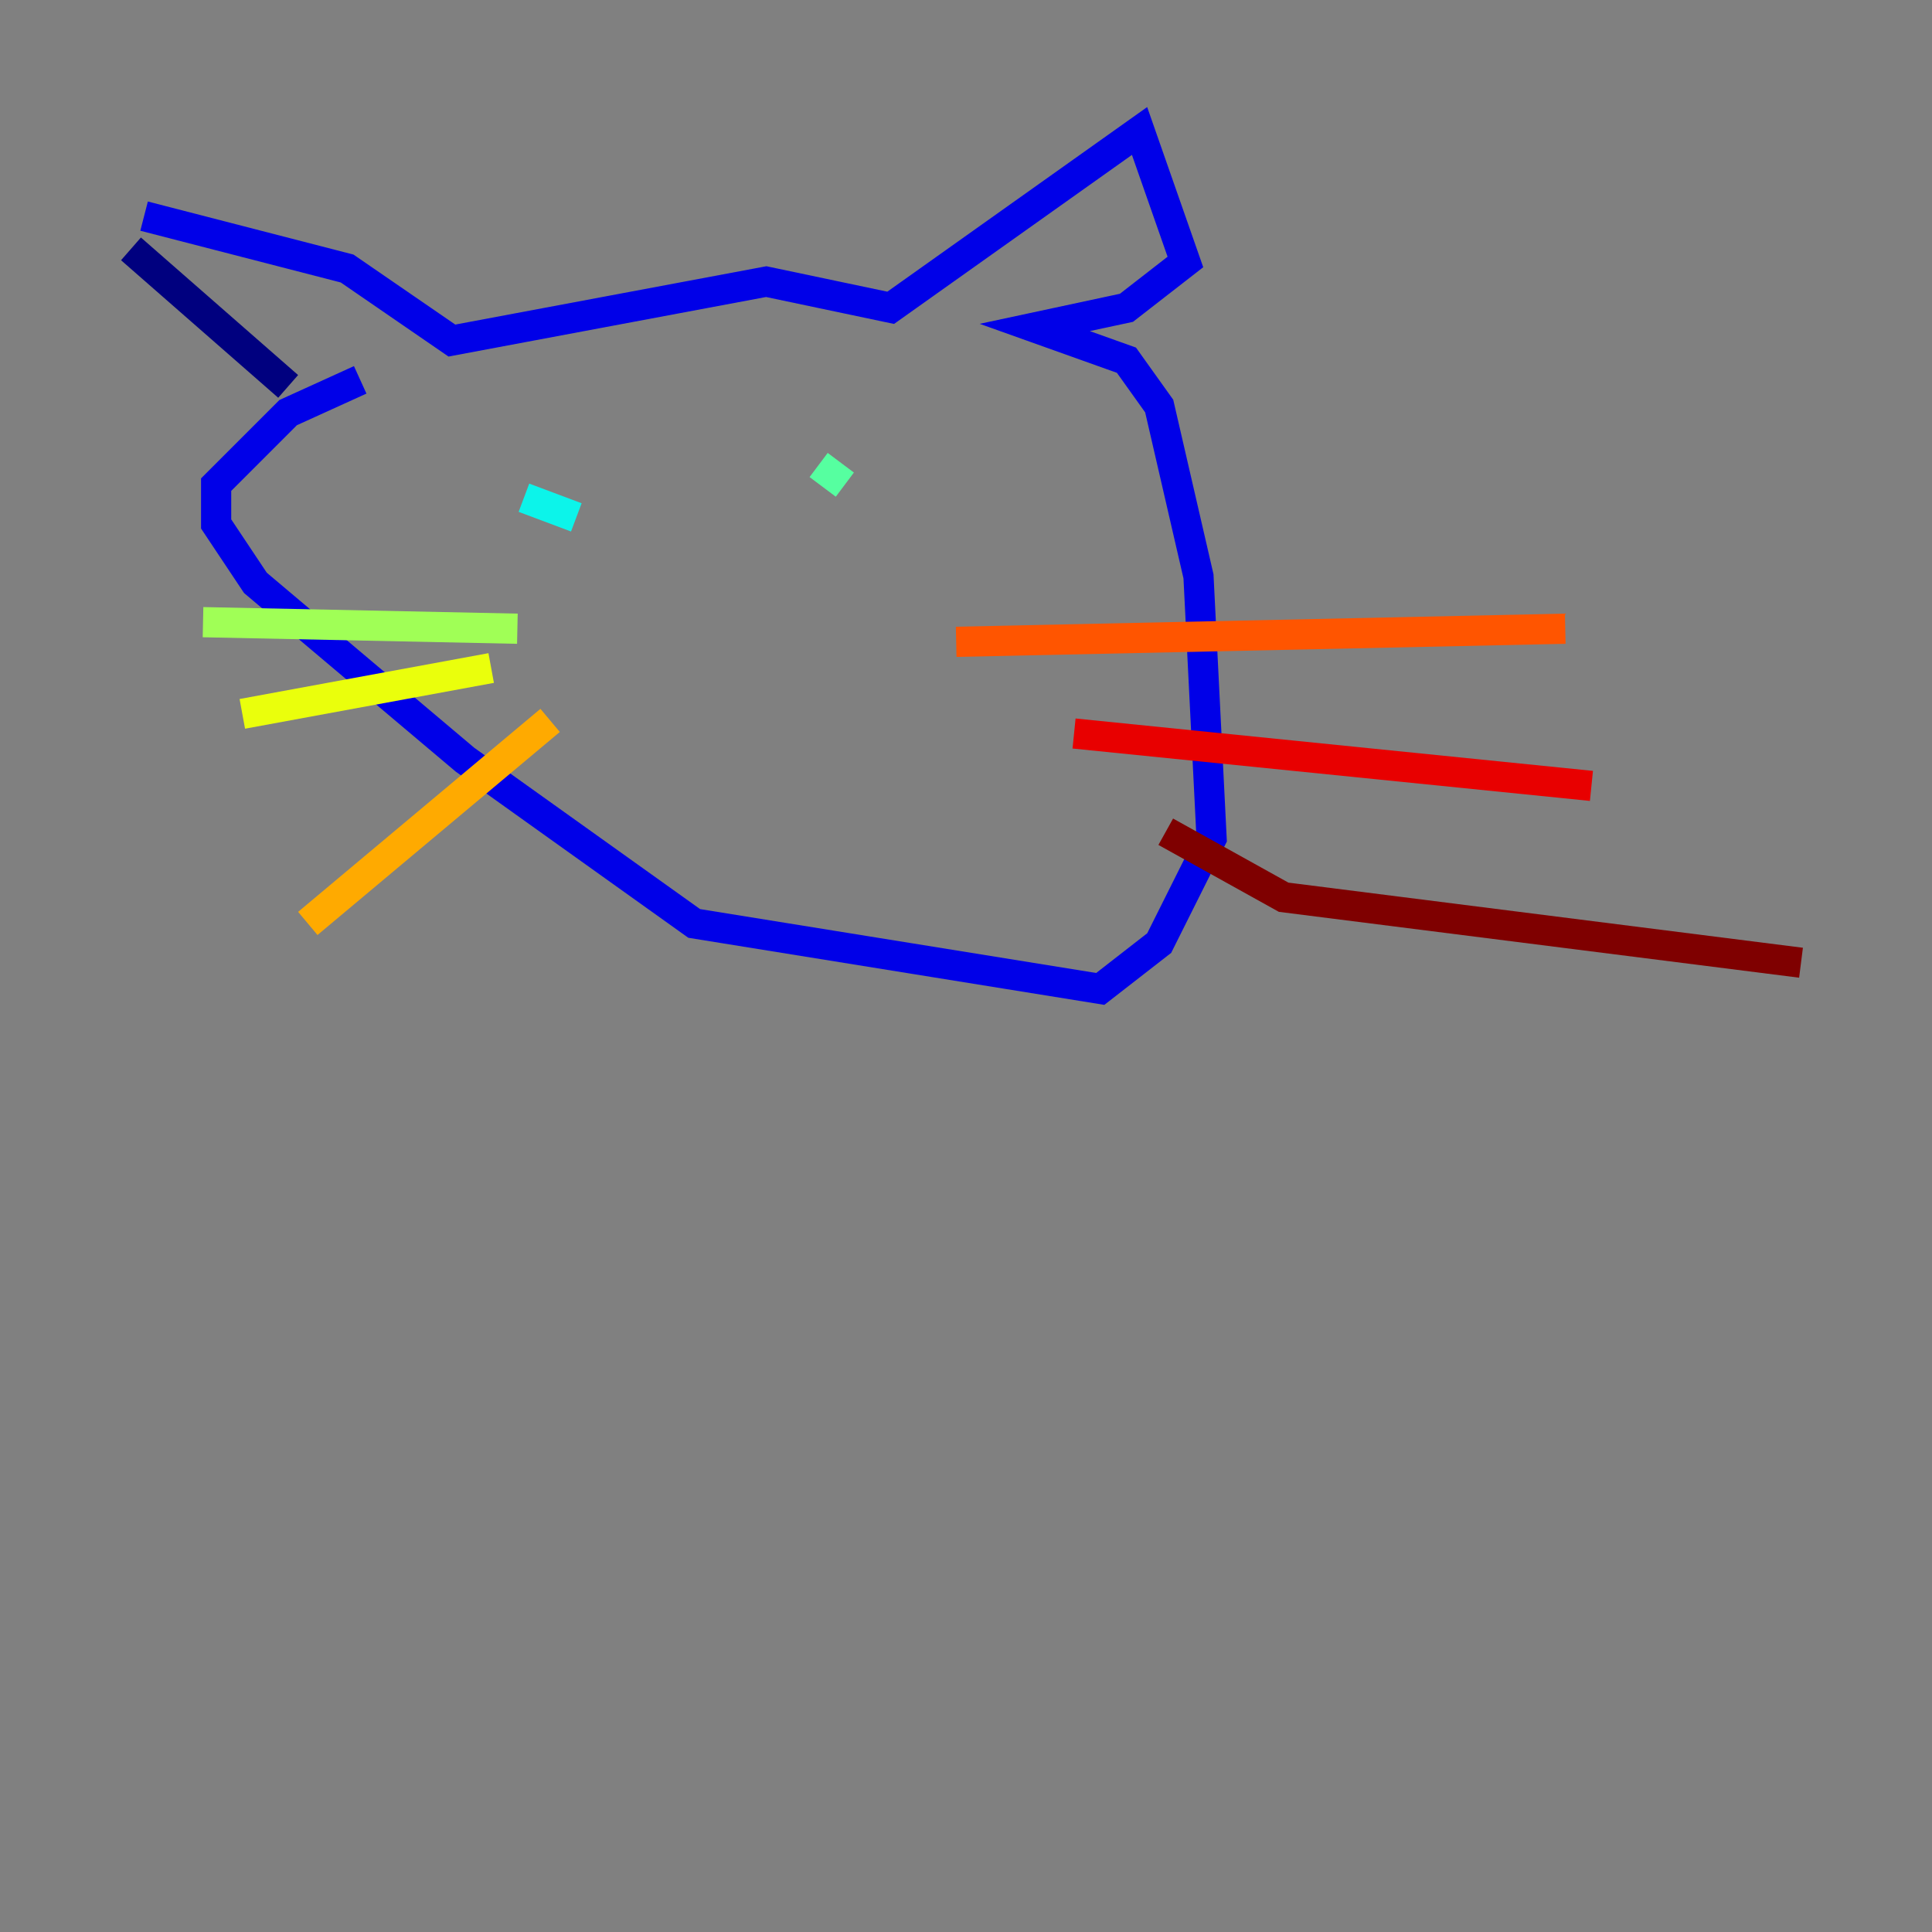 <?xml version="1.0" encoding="utf-8" ?>
<svg baseProfile="tiny" height="128" version="1.2" viewBox="0,0,128,128" width="128" xmlns="http://www.w3.org/2000/svg" xmlns:ev="http://www.w3.org/2001/xml-events" xmlns:xlink="http://www.w3.org/1999/xlink"><rect x="0" y="0" width="128" height="128" fill="#808080" stroke="none"/><defs /><polyline fill="none" points="8.678,16.488 19.091,25.6" stroke="#00007f" stroke-width="2" /><polyline fill="none" points="9.546,14.319 22.997,17.79 29.939,22.563 50.766,18.658 59.01,20.393 75.498,8.678 78.536,17.356 74.63,20.393 68.556,21.695 74.63,23.864 76.8,26.902 79.403,38.183 80.271,55.539 76.8,62.481 72.895,65.519 45.993,61.18 30.807,50.332 16.922,38.617 14.319,34.712 14.319,32.108 19.091,27.336 23.864,25.166" stroke="#0000e8" stroke-width="2" /><polyline fill="none" points="33.844,30.807 33.844,30.807" stroke="#0038ff" stroke-width="2" /><polyline fill="none" points="55.973,29.939 55.973,29.939" stroke="#0094ff" stroke-width="2" /><polyline fill="none" points="34.712,32.976 38.183,34.278" stroke="#0cf4ea" stroke-width="2" /><polyline fill="none" points="54.237,30.807 55.973,32.108" stroke="#56ffa0" stroke-width="2" /><polyline fill="none" points="34.278,41.654 13.451,41.22" stroke="#a0ff56" stroke-width="2" /><polyline fill="none" points="32.542,44.258 16.054,47.295" stroke="#eaff0c" stroke-width="2" /><polyline fill="none" points="36.447,47.729 20.393,61.18" stroke="#ffaa00" stroke-width="2" /><polyline fill="none" points="63.349,42.522 103.702,41.654" stroke="#ff5500" stroke-width="2" /><polyline fill="none" points="71.159,48.597 105.437,52.068" stroke="#e80000" stroke-width="2" /><polyline fill="none" points="77.234,55.105 85.044,59.444 119.322,63.783" stroke="#7f0000" stroke-width="2" /></svg>